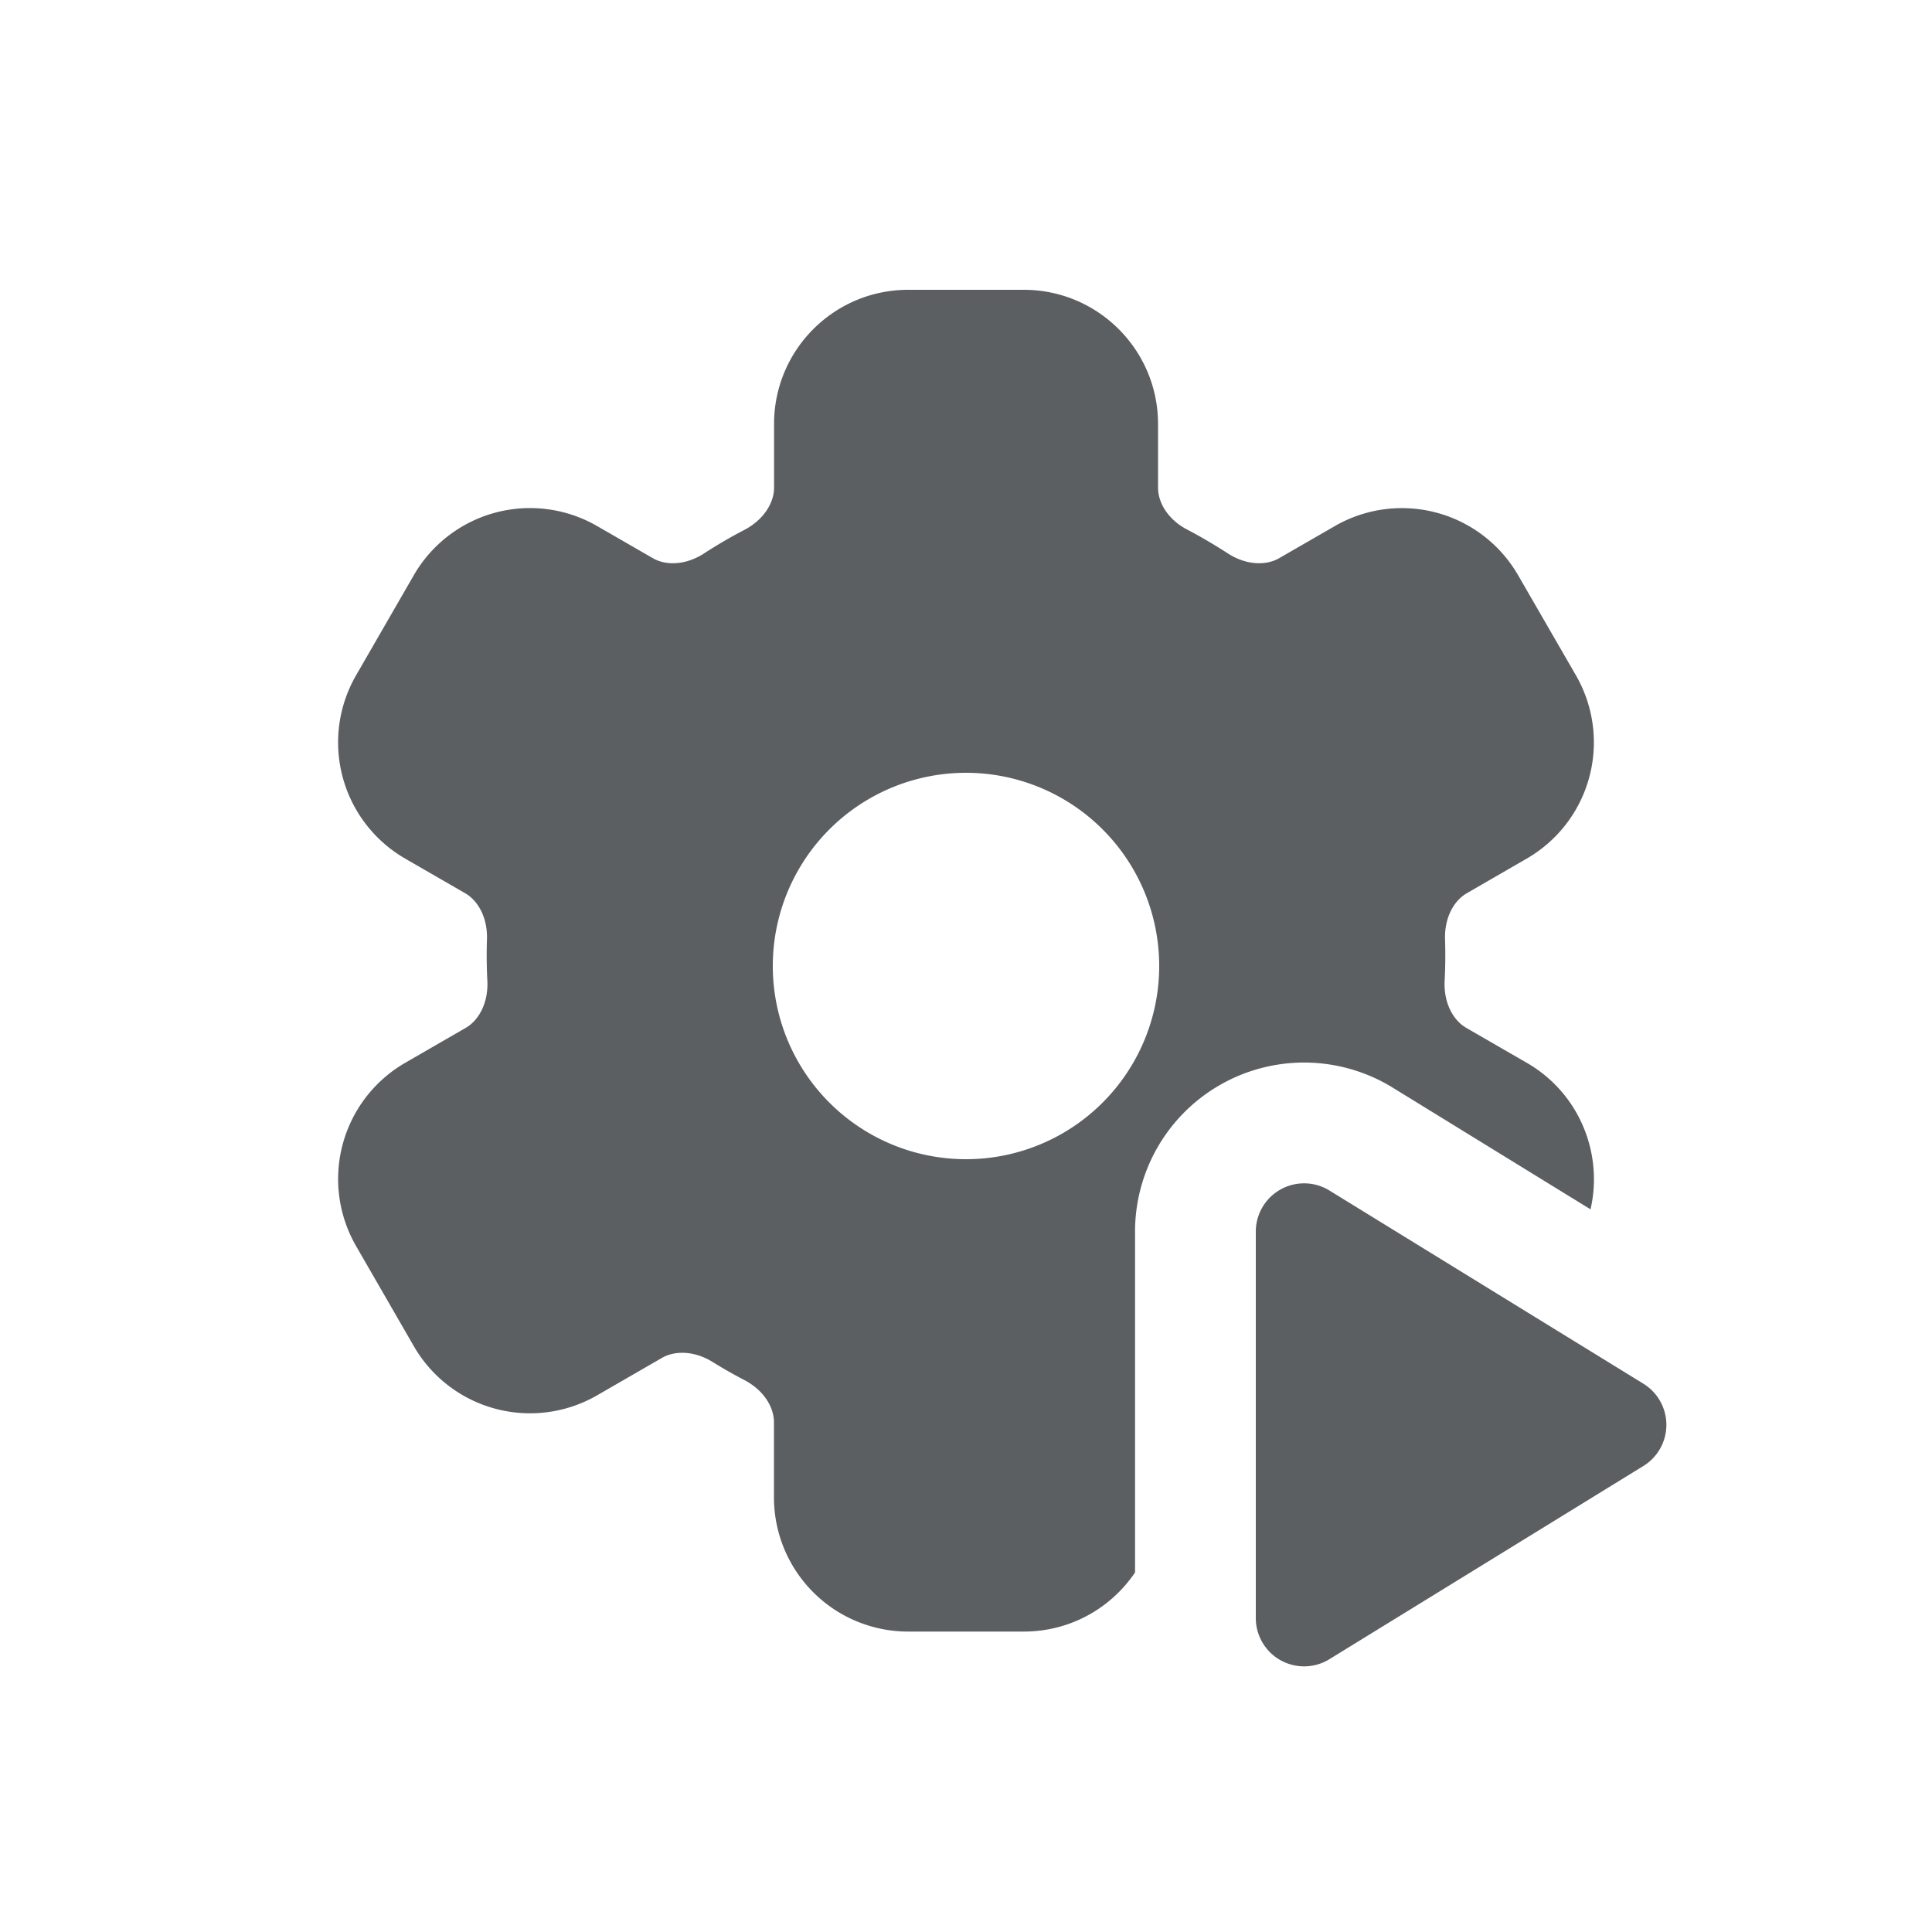<svg viewBox="0 0 20 20" xmlns="http://www.w3.org/2000/svg"><path fill-rule="evenodd" d="M8.013 4.389c0-.767.621-1.389 1.389-1.389h1.196c.767 0 1.39.622 1.39 1.389v.66c0 .153.101.33.307.436.141.074.278.155.411.241.196.128.402.13.536.052l.576-.332a1.389 1.389 0 0 1 1.897.508l.599 1.037a1.389 1.389 0 0 1-.509 1.897l-.621.359c-.131.075-.232.249-.225.477a5.135 5.135 0 0 1-.004.427c-.012.233.09.412.223.489l.627.362c.543.313.794.937.66 1.517l-2.048-1.26a1.75 1.75 0 0 0-2.667 1.491v3.528c-.25.37-.672.612-1.152.612h-1.196a1.389 1.389 0 0 1-1.39-1.389v-.778c0-.153-.102-.33-.307-.437a4.96 4.96 0 0 1-.325-.185c-.194-.121-.395-.12-.526-.045l-.672.388a1.389 1.389 0 0 1-1.898-.508l-.598-1.037a1.389 1.389 0 0 1 .509-1.897l.627-.362c.133-.077.235-.256.223-.49a5.04 5.04 0 0 1-.004-.426c.007-.228-.094-.401-.225-.477l-.622-.359a1.389 1.389 0 0 1-.508-1.897l.598-1.037a1.389 1.389 0 0 1 1.898-.508l.576.332c.133.078.34.076.535-.052a4.96 4.96 0 0 1 .412-.24c.205-.108.308-.284.308-.437v-.66Zm1.987 7.611a2 2 0 1 0 0-4 2 2 0 0 0 0 4Z" fill="#5C5F62"/><path d="m13.762 12.324 3.25 2a.5.5 0 0 1 0 .852l-3.25 2a.5.5 0 0 1-.762-.426v-4a.5.5 0 0 1 .762-.426Z" fill="#5C5F62"/></svg>